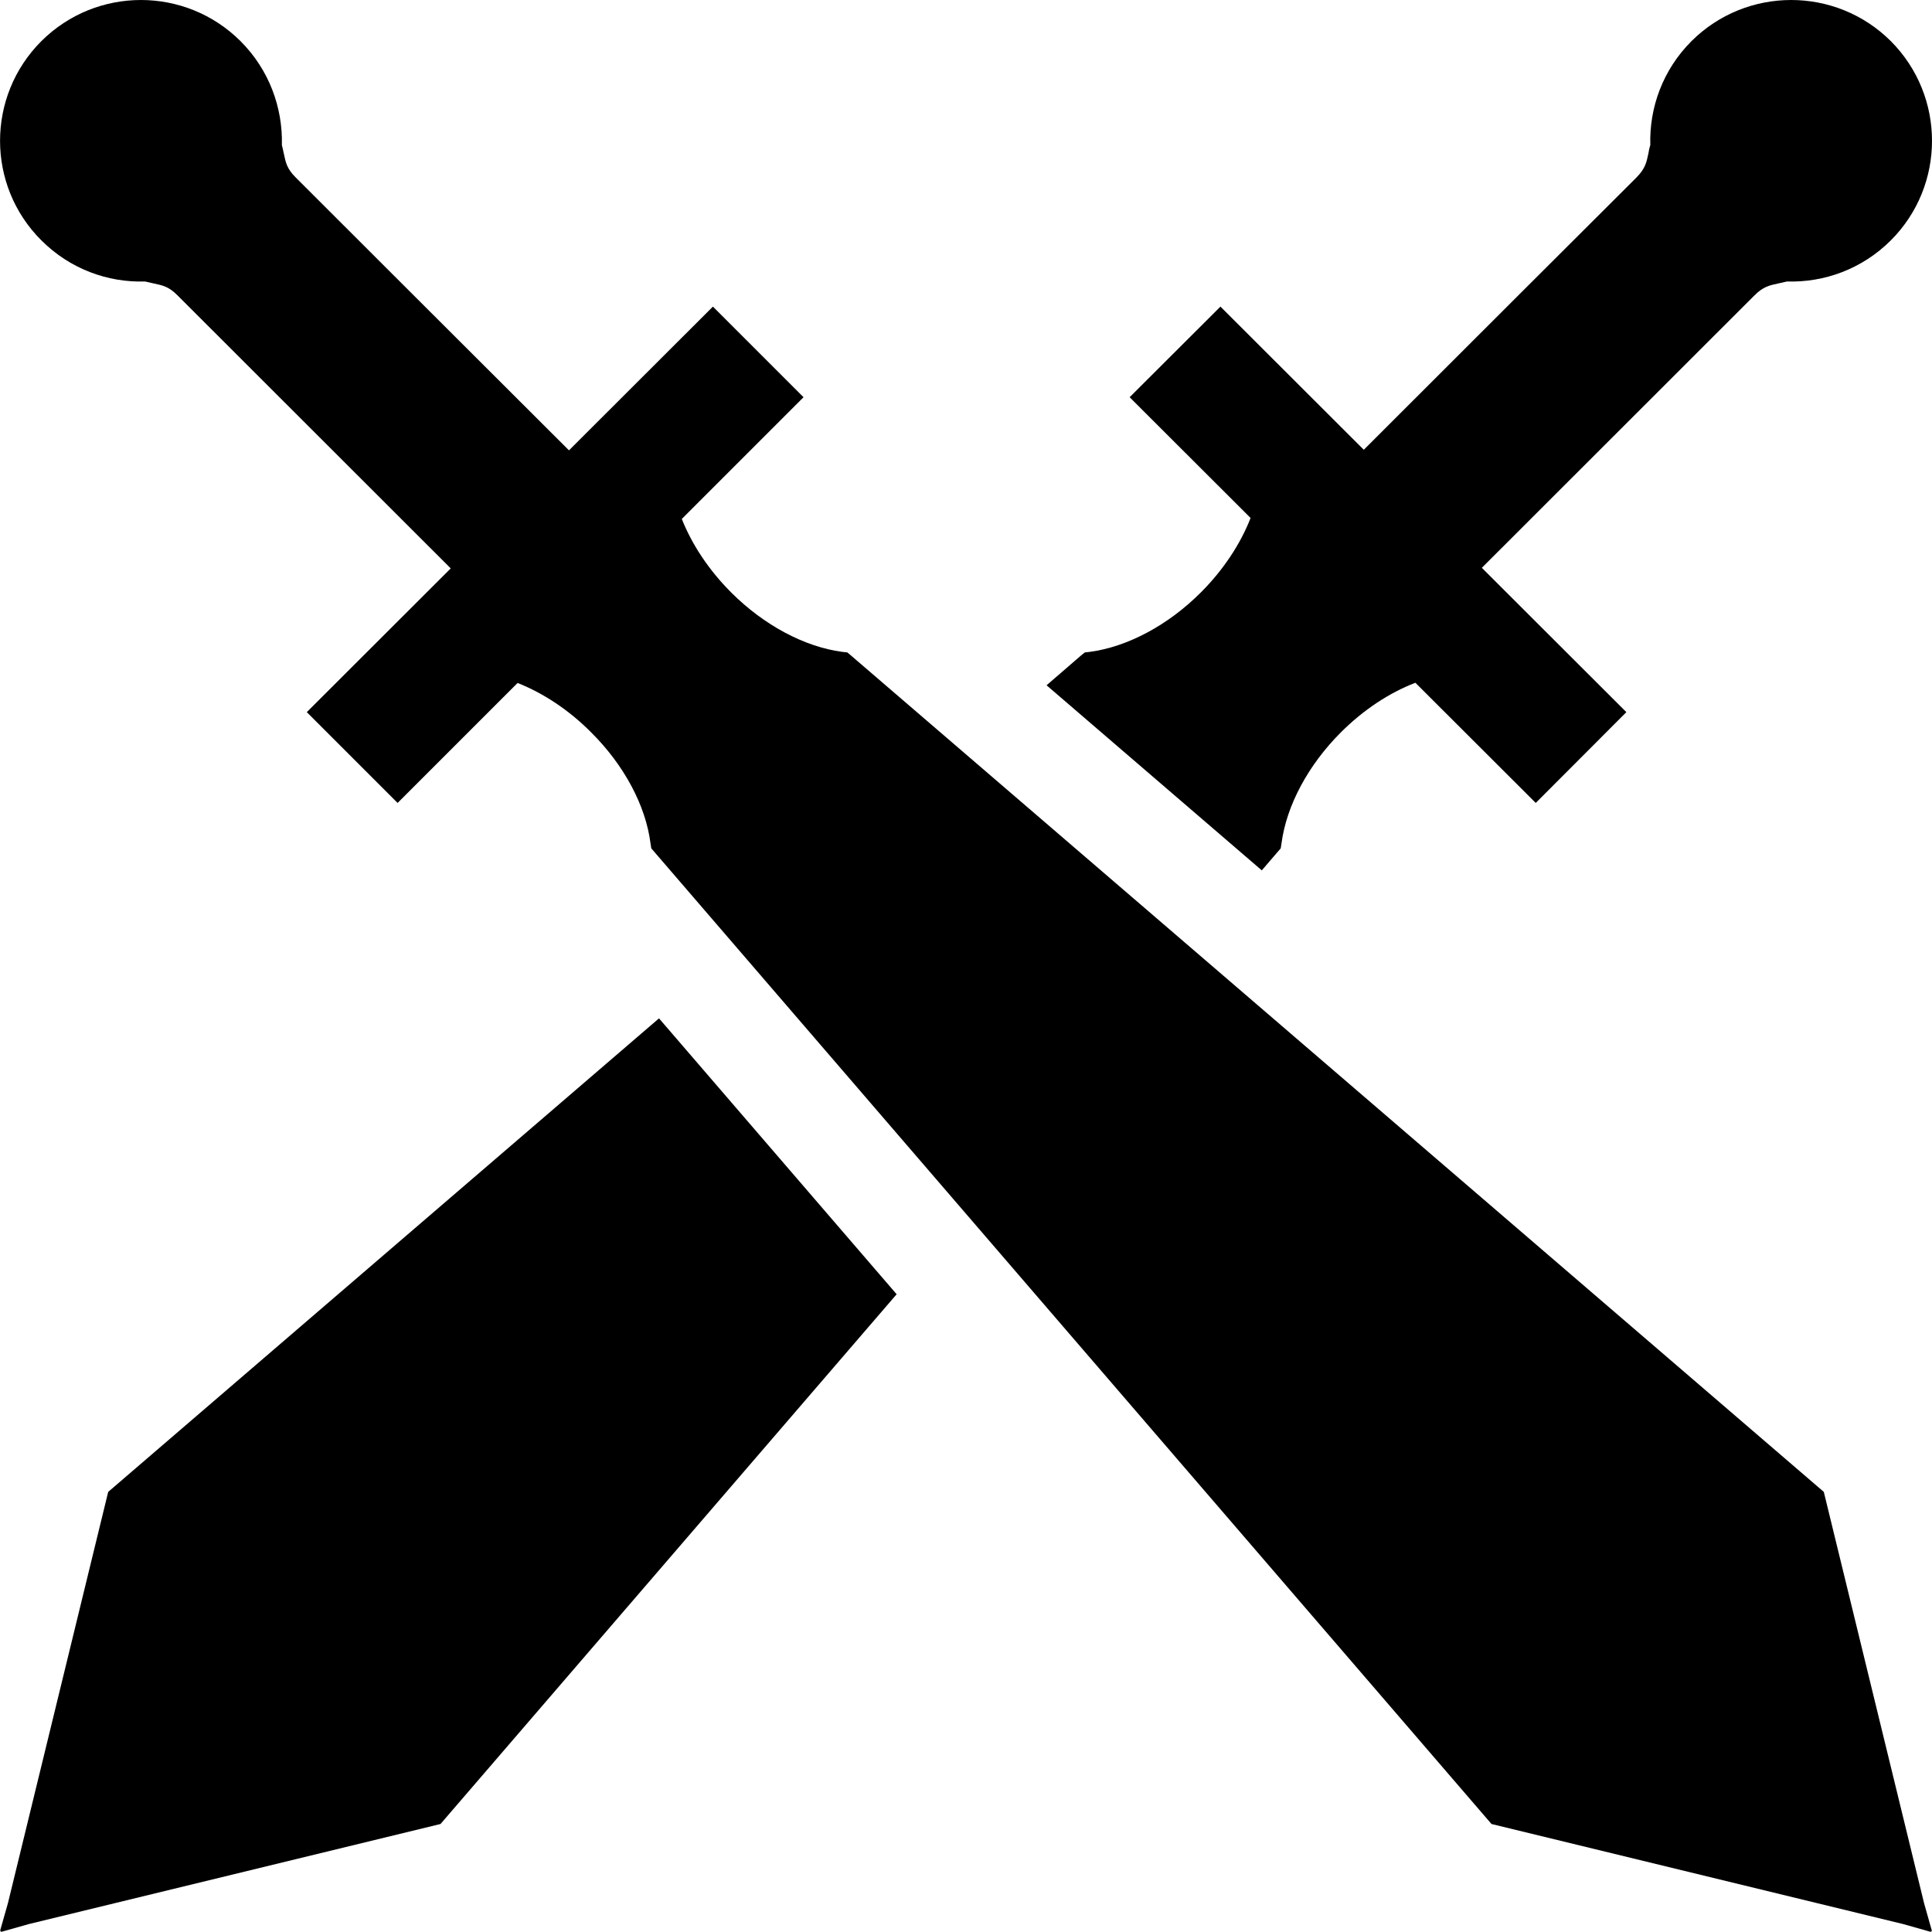 <svg width="10" height="10" viewBox="0 0 10 10" fill="none" xmlns="http://www.w3.org/2000/svg">
<g clip-path="url(#clip0_1_14046)">
<path d="M10 9.996L9.959 9.851L9.44 7.722L4.406 3.394L4.386 3.377L4.359 3.374C4.164 3.348 3.954 3.236 3.785 3.067C3.67 2.952 3.582 2.82 3.529 2.686L4.159 2.056L3.69 1.587L2.945 2.331C2.672 2.059 1.569 0.957 1.53 0.918C1.485 0.873 1.479 0.842 1.469 0.795C1.466 0.781 1.463 0.766 1.459 0.751C1.464 0.557 1.393 0.361 1.245 0.213C0.96 -0.071 0.499 -0.071 0.214 0.213C-0.071 0.498 -0.071 0.96 0.214 1.244C0.362 1.392 0.557 1.463 0.751 1.457C0.767 1.461 0.781 1.464 0.795 1.467C0.843 1.477 0.874 1.484 0.918 1.528C0.958 1.568 2.061 2.67 2.333 2.942L1.588 3.686L2.058 4.156L2.679 3.535C2.813 3.588 2.946 3.676 3.06 3.791C3.23 3.96 3.342 4.169 3.367 4.365L3.371 4.391L7.701 9.419L7.72 9.441L9.851 9.959L9.996 10L9.994 9.994L10 9.996Z" fill="currentColor"/>
<path d="M0.56 7.722L0.041 9.851L0 9.995L0.006 9.994L0.004 10L0.149 9.959L2.28 9.441L2.299 9.419L4.641 6.699L3.411 5.271L0.56 7.722Z" fill="currentColor"/>
<path d="M6.629 4.391L6.633 4.365C6.659 4.169 6.771 3.96 6.94 3.791C7.056 3.675 7.19 3.586 7.326 3.534L7.949 4.156L8.418 3.686L7.67 2.939C7.948 2.661 9.042 1.568 9.082 1.528C9.126 1.484 9.158 1.477 9.205 1.467C9.219 1.464 9.233 1.461 9.249 1.457C9.443 1.463 9.639 1.392 9.787 1.244C10.071 0.96 10.071 0.498 9.787 0.213C9.502 -0.071 9.04 -0.071 8.755 0.213C8.607 0.361 8.536 0.557 8.542 0.751C8.537 0.766 8.534 0.781 8.532 0.795C8.522 0.842 8.515 0.873 8.471 0.918C8.431 0.957 7.336 2.051 7.059 2.328L6.317 1.587L5.847 2.056L6.473 2.681C6.42 2.817 6.331 2.951 6.215 3.067C6.046 3.236 5.836 3.348 5.641 3.374L5.615 3.377L5.594 3.394L5.417 3.547L6.531 4.505L6.629 4.391Z" fill="currentColor"/>
</g>
<defs>
<clipPath id="clip0_1_14046">
<rect width="10" height="10" fill="white"/>
</clipPath>
</defs>
</svg>
